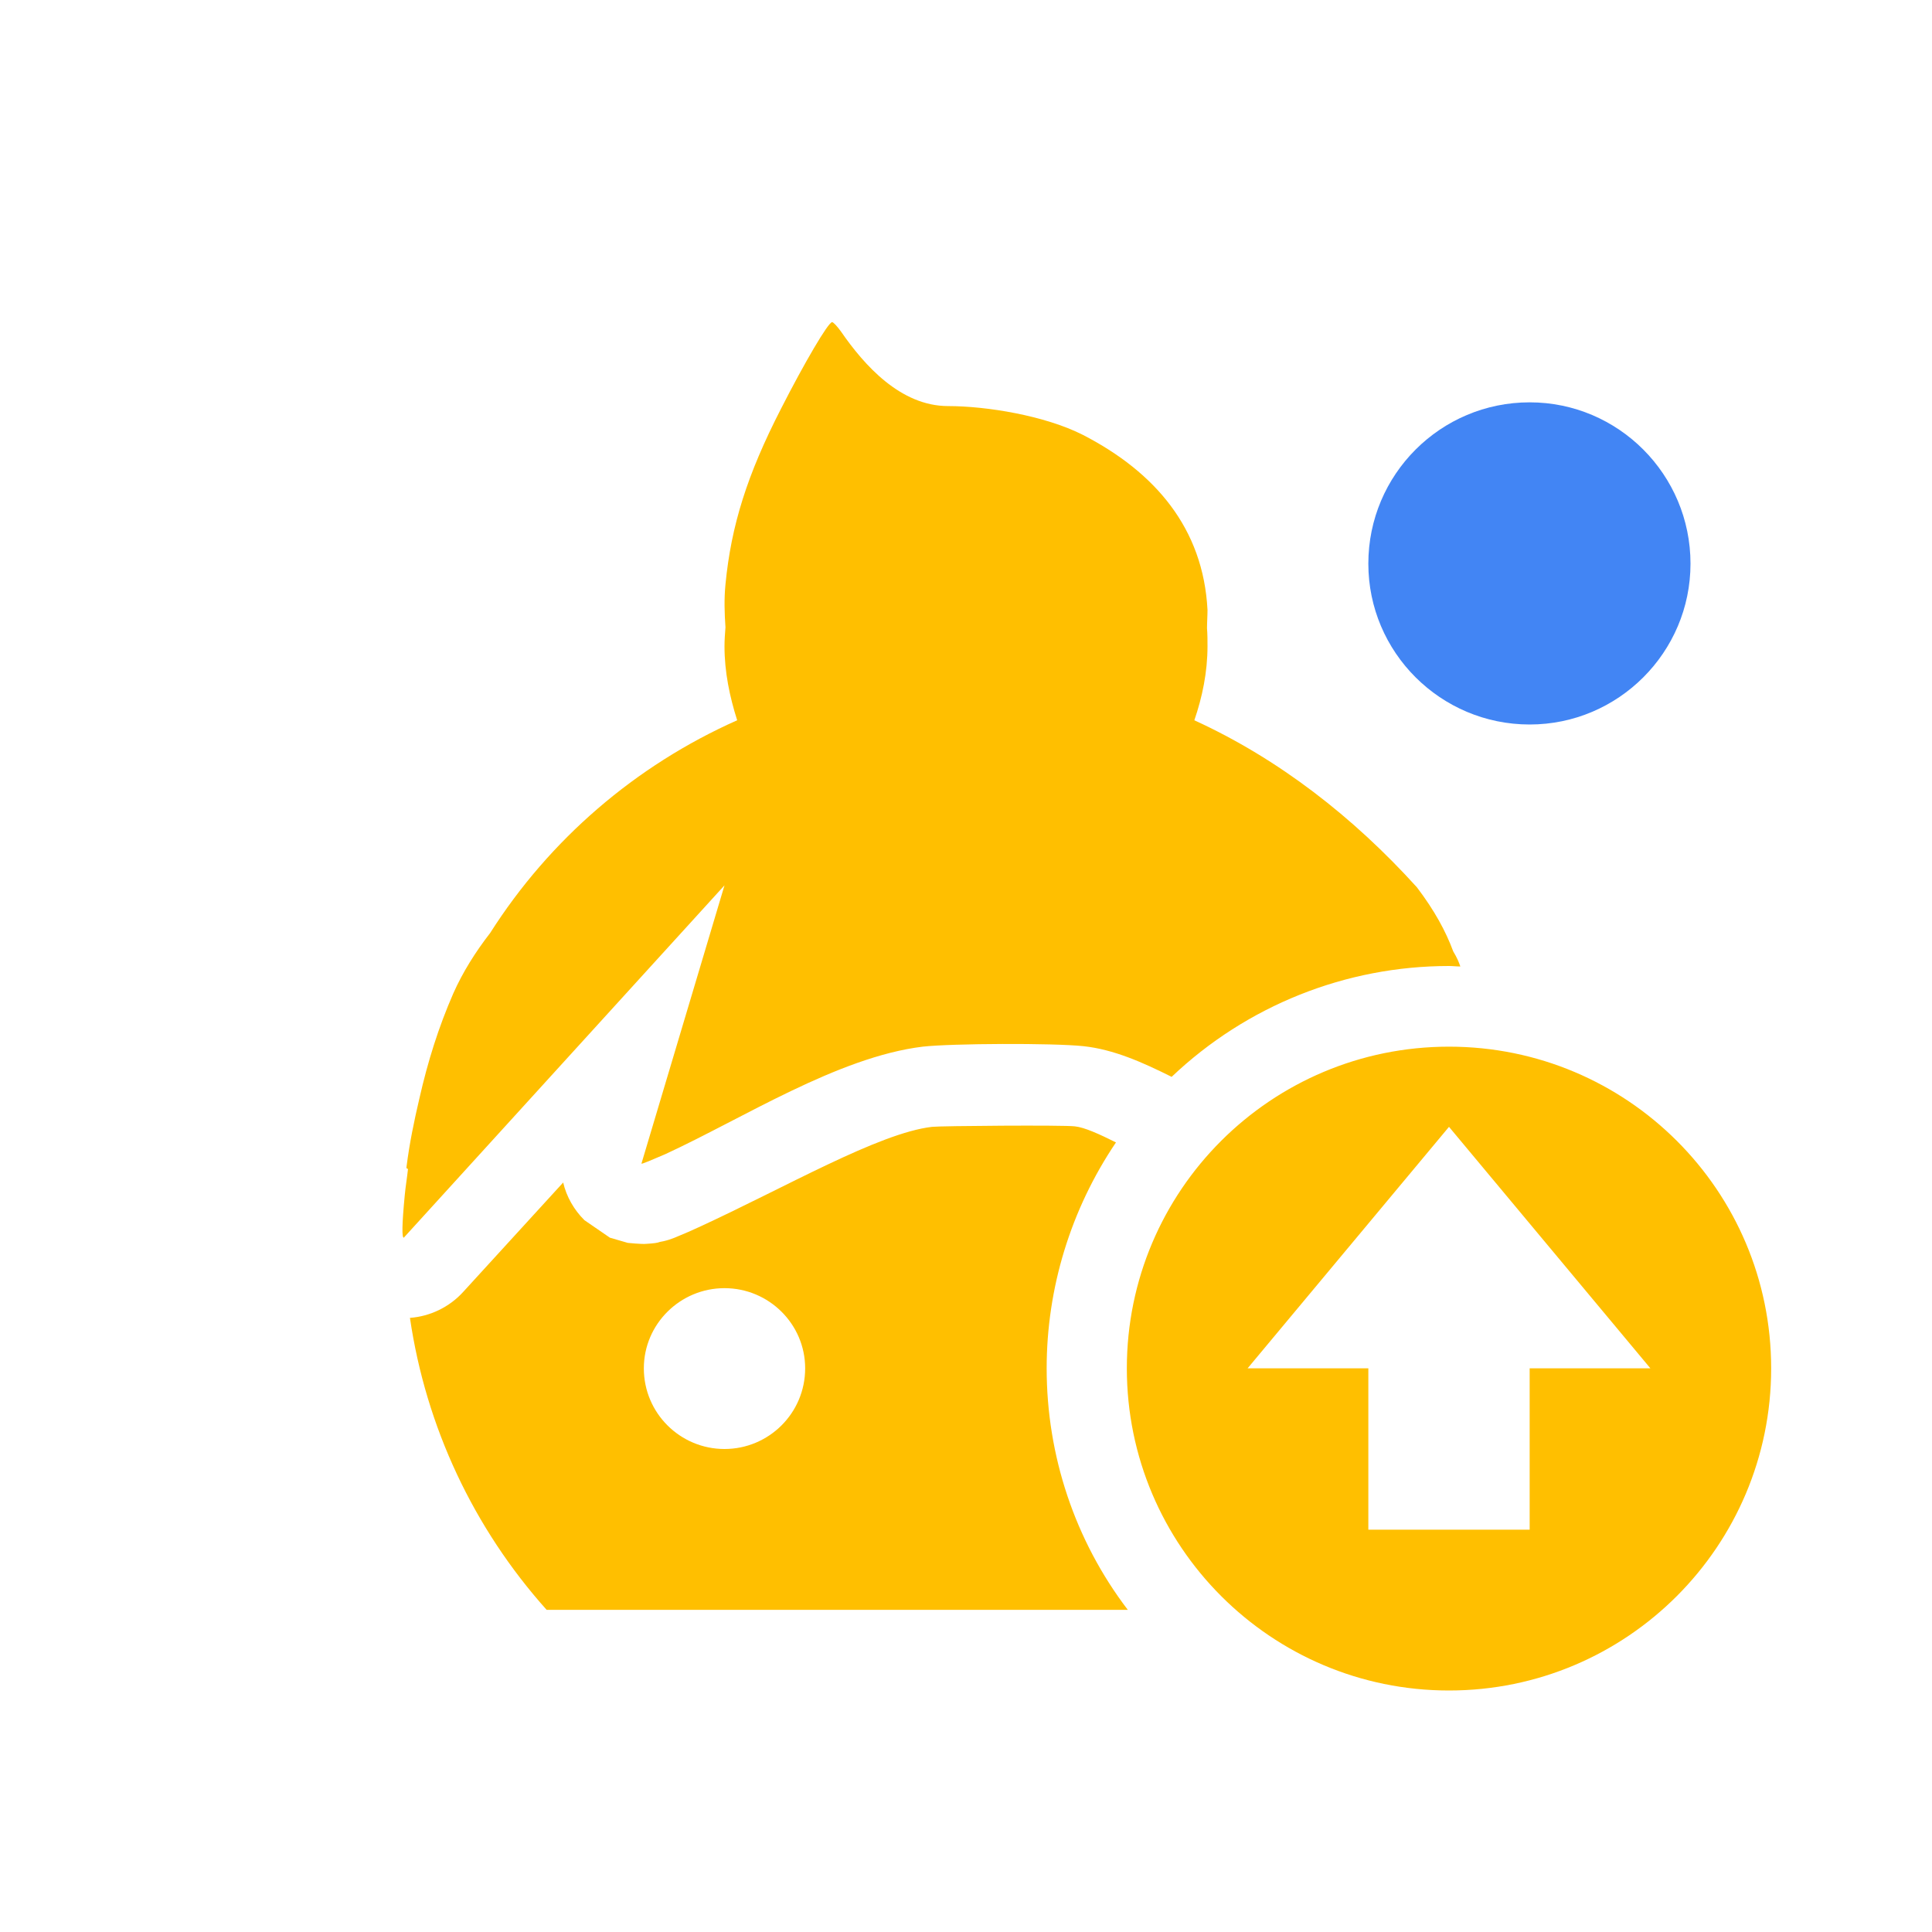 <svg xmlns="http://www.w3.org/2000/svg" xmlns:xlink="http://www.w3.org/1999/xlink" width="16" height="16" viewBox="0 0 16 16" version="1.1">
<g id="surface1">
<path style=" stroke:none;fill-rule:nonzero;fill:rgb(100%,74.902%,0%);fill-opacity:1;" d="M 6.891 2.668 C 6.859 2.668 6.66 3.008 6.469 3.383 C 6.188 3.93 6.055 4.352 6.008 4.84 C 5.996 4.961 6 5.078 6.008 5.195 C 6.004 5.246 6 5.301 6 5.352 C 6 5.566 6.043 5.77 6.105 5.965 C 5.262 6.34 4.551 6.953 4.059 7.727 C 3.938 7.883 3.832 8.051 3.754 8.227 C 3.633 8.504 3.543 8.789 3.473 9.098 C 3.43 9.281 3.391 9.469 3.367 9.66 C 3.363 9.676 3.371 9.68 3.379 9.68 C 3.371 9.754 3.359 9.824 3.352 9.898 C 3.328 10.148 3.328 10.25 3.344 10.25 L 6 7.332 L 5.312 9.637 C 5.316 9.641 5.402 9.605 5.508 9.559 C 6.145 9.266 6.938 8.754 7.641 8.668 C 7.883 8.641 8.719 8.637 8.973 8.664 C 9.223 8.691 9.461 8.797 9.703 8.918 C 10.324 8.328 11.145 8 12 8 C 12.031 8 12.062 8.004 12.094 8.004 C 12.082 7.969 12.066 7.93 12.035 7.879 C 11.973 7.711 11.879 7.539 11.734 7.348 C 11.207 6.766 10.59 6.285 9.891 5.965 C 9.957 5.773 10 5.566 10 5.352 C 10 5.301 10 5.254 9.996 5.203 C 9.996 5.152 10 5.102 10 5.051 C 9.965 4.375 9.566 3.91 8.969 3.602 C 8.652 3.441 8.168 3.363 7.852 3.363 C 7.457 3.363 7.156 3.023 6.965 2.746 C 6.934 2.703 6.902 2.668 6.891 2.668 Z M 12 8.668 C 10.527 8.668 9.332 9.859 9.332 11.332 C 9.332 12.805 10.527 14 12 14 C 13.473 14 14.668 12.805 14.668 11.332 C 14.668 9.859 13.473 8.668 12 8.668 Z M 8.902 9.328 C 8.809 9.316 7.785 9.324 7.719 9.332 C 7.277 9.383 6.5 9.836 5.785 10.164 C 5.727 10.191 5.672 10.215 5.625 10.234 C 5.598 10.246 5.578 10.254 5.543 10.266 C 5.527 10.27 5.512 10.277 5.465 10.285 C 5.445 10.293 5.418 10.297 5.352 10.301 C 5.316 10.305 5.199 10.293 5.199 10.293 C 5.199 10.293 5.051 10.25 5.051 10.25 C 5.051 10.25 4.84 10.105 4.84 10.105 C 4.754 10.02 4.691 9.91 4.664 9.793 L 3.836 10.699 C 3.723 10.824 3.562 10.902 3.395 10.914 C 3.527 11.816 3.922 12.656 4.527 13.332 L 9.34 13.332 C 8.902 12.758 8.668 12.055 8.668 11.332 C 8.668 10.668 8.867 10.016 9.242 9.461 C 9.102 9.391 8.98 9.336 8.902 9.328 Z M 12 9.332 L 13.668 11.332 L 12.668 11.332 L 12.668 12.668 L 11.332 12.668 L 11.332 11.332 L 10.332 11.332 Z M 6 10.668 C 6.367 10.668 6.668 10.965 6.668 11.332 C 6.668 11.703 6.367 12 6 12 C 5.633 12 5.332 11.703 5.332 11.332 C 5.332 10.965 5.633 10.668 6 10.668 Z M 6 10.668 "/>
<path style=" stroke:none;fill-rule:nonzero;fill:rgb(25.882%,52.157%,95.686%);fill-opacity:1;" d="M 14 4.668 C 14 5.402 13.402 6 12.668 6 C 11.93 6 11.332 5.402 11.332 4.668 C 11.332 3.93 11.93 3.332 12.668 3.332 C 13.402 3.332 14 3.93 14 4.668 Z M 14 4.668 "/>
</g>
</svg>
